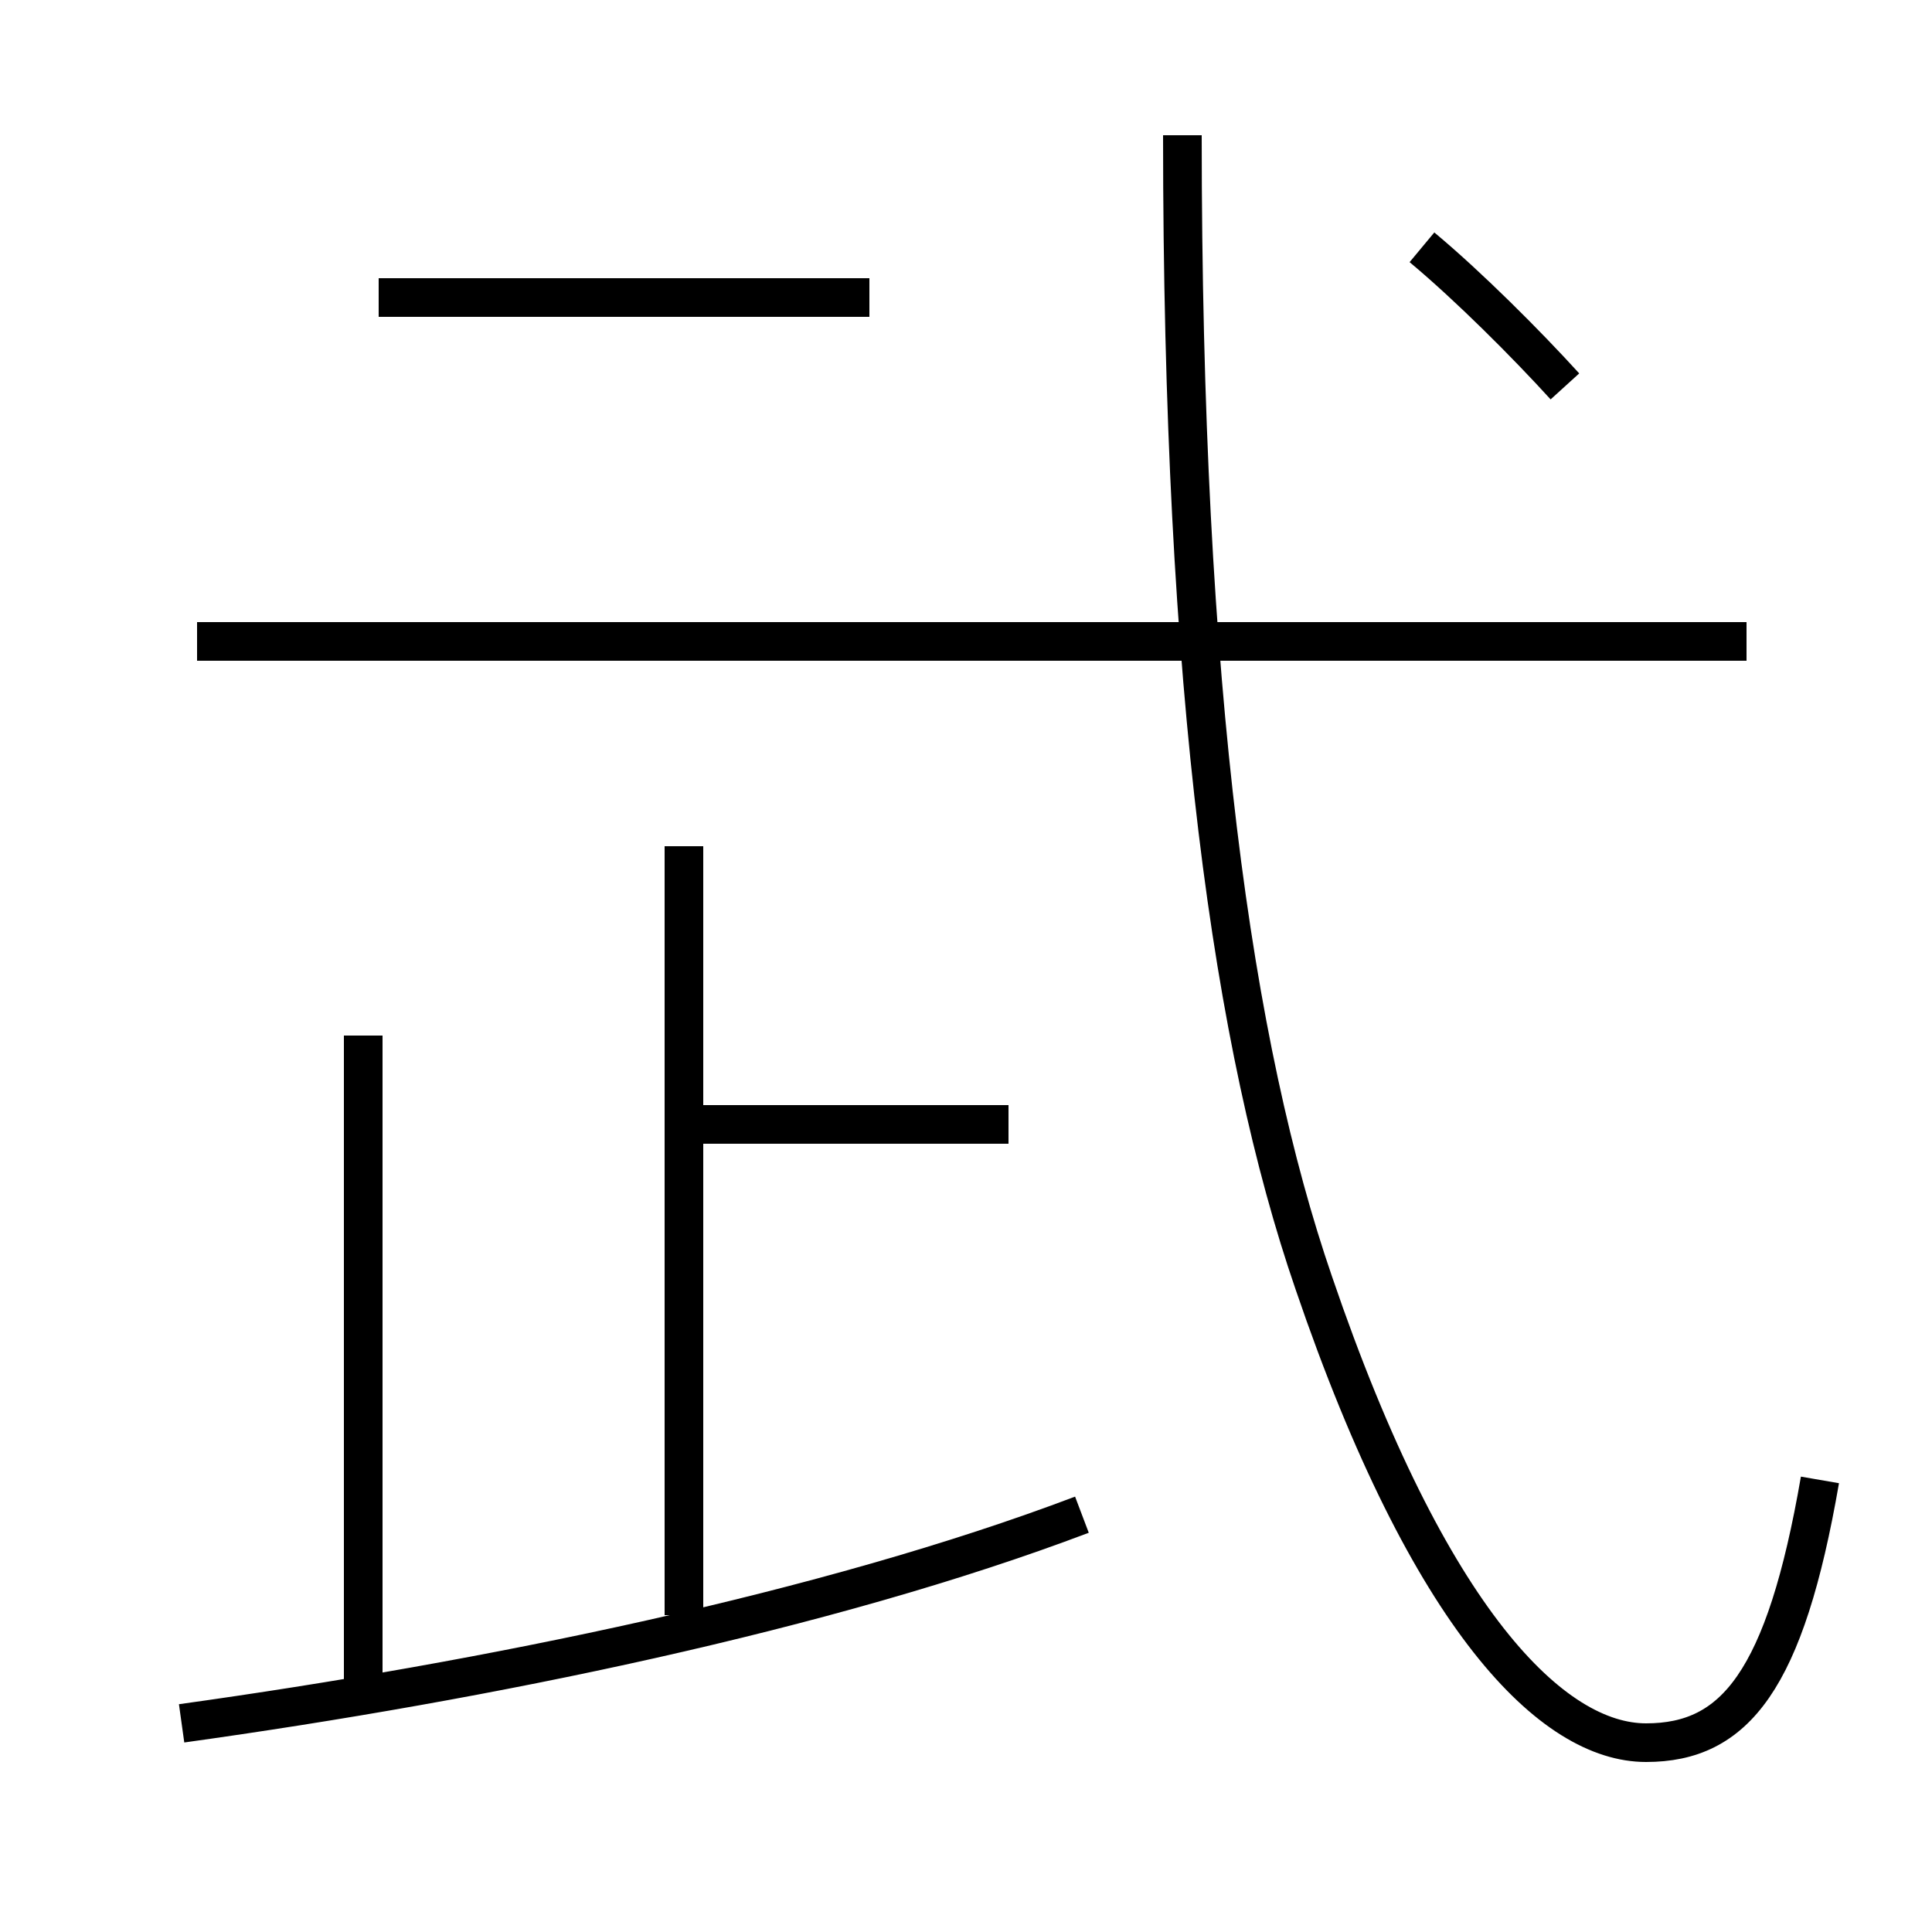 <?xml version='1.0' encoding='utf8'?>
<svg viewBox="0.0 -6.0 50.0 50.0" version="1.1" xmlns="http://www.w3.org/2000/svg">
<rect x="0.0" y="-6.0" width="50.0" height="50.0" fill="#808080" stroke="none"/>
<rect x="-1000" y="-1000" width="2000" height="2000" stroke="white" fill="white"/>
<g style="fill:white;stroke:#000000;  stroke-width:1">
<path d="M 47.1 -5.7 C 46.2 -0.5 44.9 1.1 42.6 1.1 C 40.2 1.1 37.0 -2.0 34.0 -10.8 C 31.9 -16.9 30.6 -26.1 30.6 -40.5 M 4.7 0.6 C 12.6 -0.5 21.4 -2.3 28.0 -4.8 M 9.4 -0.2 L 9.4 -17.2 M 17.7 -2.2 L 17.7 -22.1 M 26.1 -14.9 L 18.1 -14.9 M 22.5 -36.3 L 9.8 -36.3 M 45.2 -27.4 L 5.1 -27.4 M 40.5 -34.0 C 39.5 -35.1 38.0 -36.6 36.8 -37.6" transform="translate(0.0, 38.0)" />
</g>
</svg>